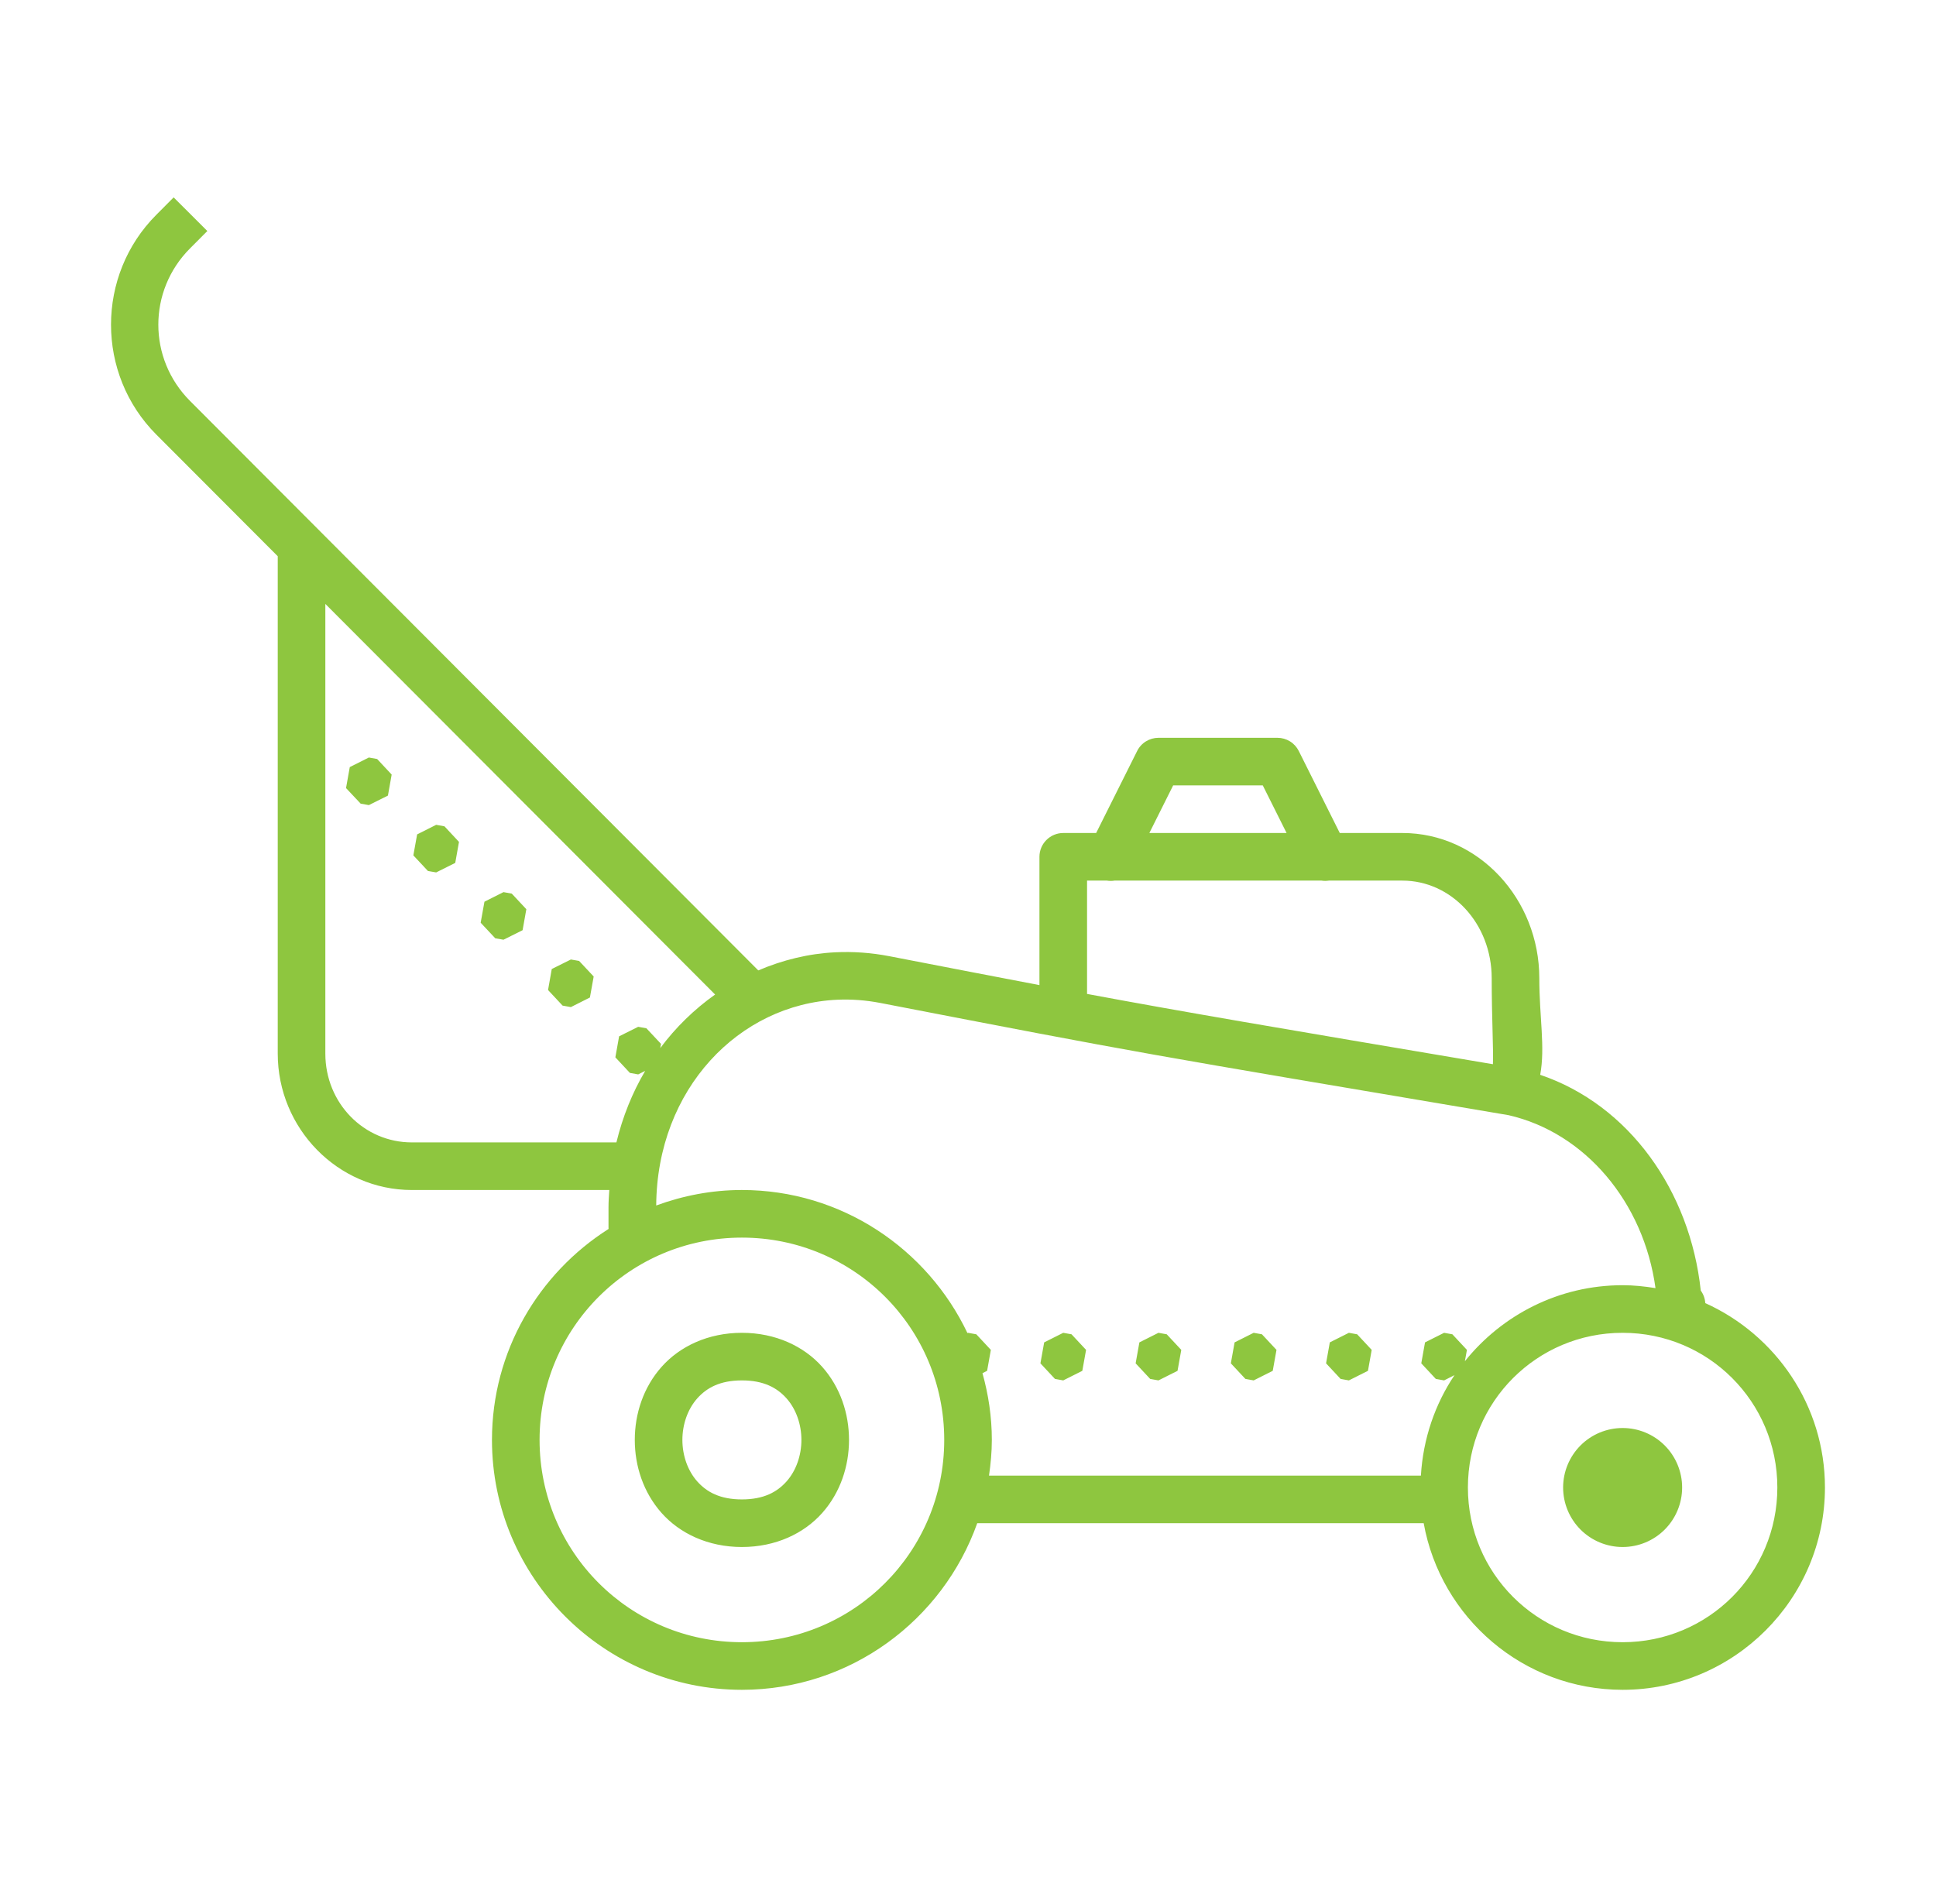 <svg width="61" height="60" viewBox="0 0 61 60" fill="none" xmlns="http://www.w3.org/2000/svg">
<path d="M5.471 6.22C5.289 6.402 5.11 6.583 4.929 6.765C3.021 8.673 3.021 11.79 4.929 13.698C6.203 14.975 7.477 16.252 8.751 17.528V33.201C8.751 35.558 10.643 37.5 12.976 37.5H19.198C19.187 37.678 19.173 37.856 19.173 38.038V38.678C19.173 38.694 19.174 38.711 19.175 38.727C16.972 40.126 15.501 42.58 15.501 45.375C15.501 49.715 19.036 53.25 23.376 53.25C26.795 53.25 29.706 51.053 30.791 48H44.858C45.393 50.977 47.998 53.25 51.126 53.25C54.638 53.25 57.501 50.387 57.501 46.875C57.501 44.291 55.948 42.064 53.73 41.064C53.722 40.921 53.672 40.784 53.588 40.669C53.251 37.523 51.33 34.819 48.529 33.87C48.691 32.998 48.501 32.051 48.501 30.829C48.501 28.337 46.592 26.25 44.188 26.25H42.214C41.783 25.389 41.353 24.526 40.922 23.665C40.859 23.54 40.764 23.435 40.645 23.362C40.527 23.289 40.39 23.25 40.251 23.25H36.501C36.362 23.25 36.225 23.289 36.107 23.362C35.988 23.435 35.892 23.54 35.83 23.665C35.399 24.526 34.969 25.389 34.538 26.25H33.501C33.302 26.25 33.111 26.329 32.971 26.47C32.83 26.61 32.751 26.801 32.751 27V31.043C31.466 30.799 30.013 30.517 28.021 30.132C27.447 30.021 26.878 29.982 26.322 30.009C25.471 30.05 24.654 30.254 23.892 30.58C17.924 24.599 11.957 18.618 5.99 12.637C4.655 11.302 4.655 9.16 5.99 7.825V7.824H5.991C6.172 7.642 6.352 7.461 6.533 7.28L5.471 6.22ZM10.251 19.031C14.345 23.134 18.438 27.238 22.532 31.34C21.879 31.803 21.294 32.37 20.804 33.028L20.827 32.895L20.367 32.404L20.108 32.357L19.507 32.657L19.389 33.319L19.847 33.81L20.108 33.857L20.329 33.746C19.925 34.43 19.619 35.188 19.422 36H12.976C11.47 36 10.251 34.766 10.251 33.201V19.031ZM11.622 23.871L11.021 24.173L10.903 24.834L11.363 25.324L11.622 25.371L12.223 25.071L12.341 24.409L11.883 23.918L11.622 23.871ZM36.964 24.75H39.788C40.038 25.25 40.288 25.75 40.538 26.25H37.063H36.214C36.464 25.75 36.714 25.25 36.964 24.75ZM13.743 25.992L13.143 26.294L13.024 26.955L13.484 27.447L13.743 27.492L14.344 27.192L14.462 26.53L14.004 26.039L13.743 25.992ZM34.251 27.75H34.878C34.957 27.763 35.038 27.763 35.117 27.75H37.063H41.64C41.715 27.762 41.792 27.762 41.868 27.75H44.188C45.721 27.75 47.001 29.091 47.001 30.829C47.001 32.085 47.061 33.116 47.039 33.536C40.15 32.373 37.308 31.891 34.251 31.321V27.75ZM15.864 28.113L15.264 28.415L15.145 29.077L15.605 29.568L15.864 29.613L16.466 29.313L16.584 28.651L16.125 28.16L15.864 28.113ZM17.987 30.236L17.385 30.536L17.268 31.198L17.726 31.689L17.987 31.736L18.587 31.434L18.706 30.772L18.246 30.281L17.987 30.236ZM26.38 31.504C26.824 31.484 27.277 31.517 27.735 31.605C36.09 33.222 35.824 33.164 47.533 35.142C49.941 35.693 51.792 37.883 52.162 40.592C51.824 40.537 51.479 40.5 51.126 40.5C49.118 40.5 47.326 41.437 46.156 42.895L46.22 42.538L45.762 42.047L45.501 42L44.9 42.302L44.782 42.962L45.24 43.453L45.501 43.5L45.829 43.334C45.215 44.25 44.839 45.335 44.77 46.5H31.162C31.215 46.132 31.251 45.758 31.251 45.375C31.251 44.646 31.143 43.942 30.956 43.272L31.102 43.198L31.22 42.538L30.762 42.047L30.501 42L30.483 42.009C29.217 39.349 26.511 37.5 23.376 37.5C22.426 37.5 21.52 37.678 20.676 37.988C20.7 34.313 23.29 31.644 26.38 31.504ZM23.376 39C26.906 39 29.751 41.845 29.751 45.375C29.751 48.905 26.906 51.75 23.376 51.75C19.846 51.75 17.001 48.905 17.001 45.375C17.001 41.845 19.846 39 23.376 39ZM23.376 42C22.314 42 21.421 42.425 20.846 43.072C20.271 43.719 20.001 44.552 20.001 45.375C20.001 46.198 20.271 47.031 20.846 47.678C21.421 48.325 22.314 48.75 23.376 48.75C24.438 48.75 25.331 48.325 25.906 47.678C26.481 47.031 26.751 46.198 26.751 45.375C26.751 44.552 26.481 43.719 25.906 43.072C25.331 42.425 24.438 42 23.376 42ZM33.501 42L32.9 42.302L32.782 42.962L33.24 43.453L33.501 43.5L34.102 43.198L34.22 42.538L33.762 42.047L33.501 42ZM36.501 42L35.9 42.302L35.782 42.962L36.24 43.453L36.501 43.5L37.102 43.198L37.22 42.538L36.762 42.047L36.501 42ZM39.501 42L38.9 42.302L38.782 42.962L39.24 43.453L39.501 43.5L40.102 43.198L40.22 42.538L39.762 42.047L39.501 42ZM42.501 42L41.9 42.302L41.782 42.962L42.24 43.453L42.501 43.5L43.102 43.198L43.22 42.538L42.762 42.047L42.501 42ZM51.126 42C53.827 42 56.001 44.174 56.001 46.875C56.001 49.576 53.827 51.75 51.126 51.75C48.425 51.75 46.251 49.576 46.251 46.875C46.251 44.174 48.425 42 51.126 42ZM23.376 43.5C24.063 43.5 24.484 43.731 24.784 44.068C25.084 44.406 25.251 44.885 25.251 45.375C25.251 45.865 25.084 46.344 24.784 46.682C24.484 47.019 24.063 47.25 23.376 47.25C22.689 47.25 22.268 47.019 21.968 46.682C21.668 46.344 21.501 45.865 21.501 45.375C21.501 44.885 21.668 44.406 21.968 44.068C22.268 43.731 22.689 43.5 23.376 43.5ZM51.126 45C50.629 45 50.152 45.197 49.8 45.549C49.449 45.901 49.251 46.378 49.251 46.875C49.251 47.372 49.449 47.849 49.8 48.201C50.152 48.553 50.629 48.75 51.126 48.75C51.623 48.75 52.1 48.553 52.452 48.201C52.803 47.849 53.001 47.372 53.001 46.875C53.001 46.378 52.803 45.901 52.452 45.549C52.1 45.197 51.623 45 51.126 45Z" fill="#8EC63F"/>
</svg>
